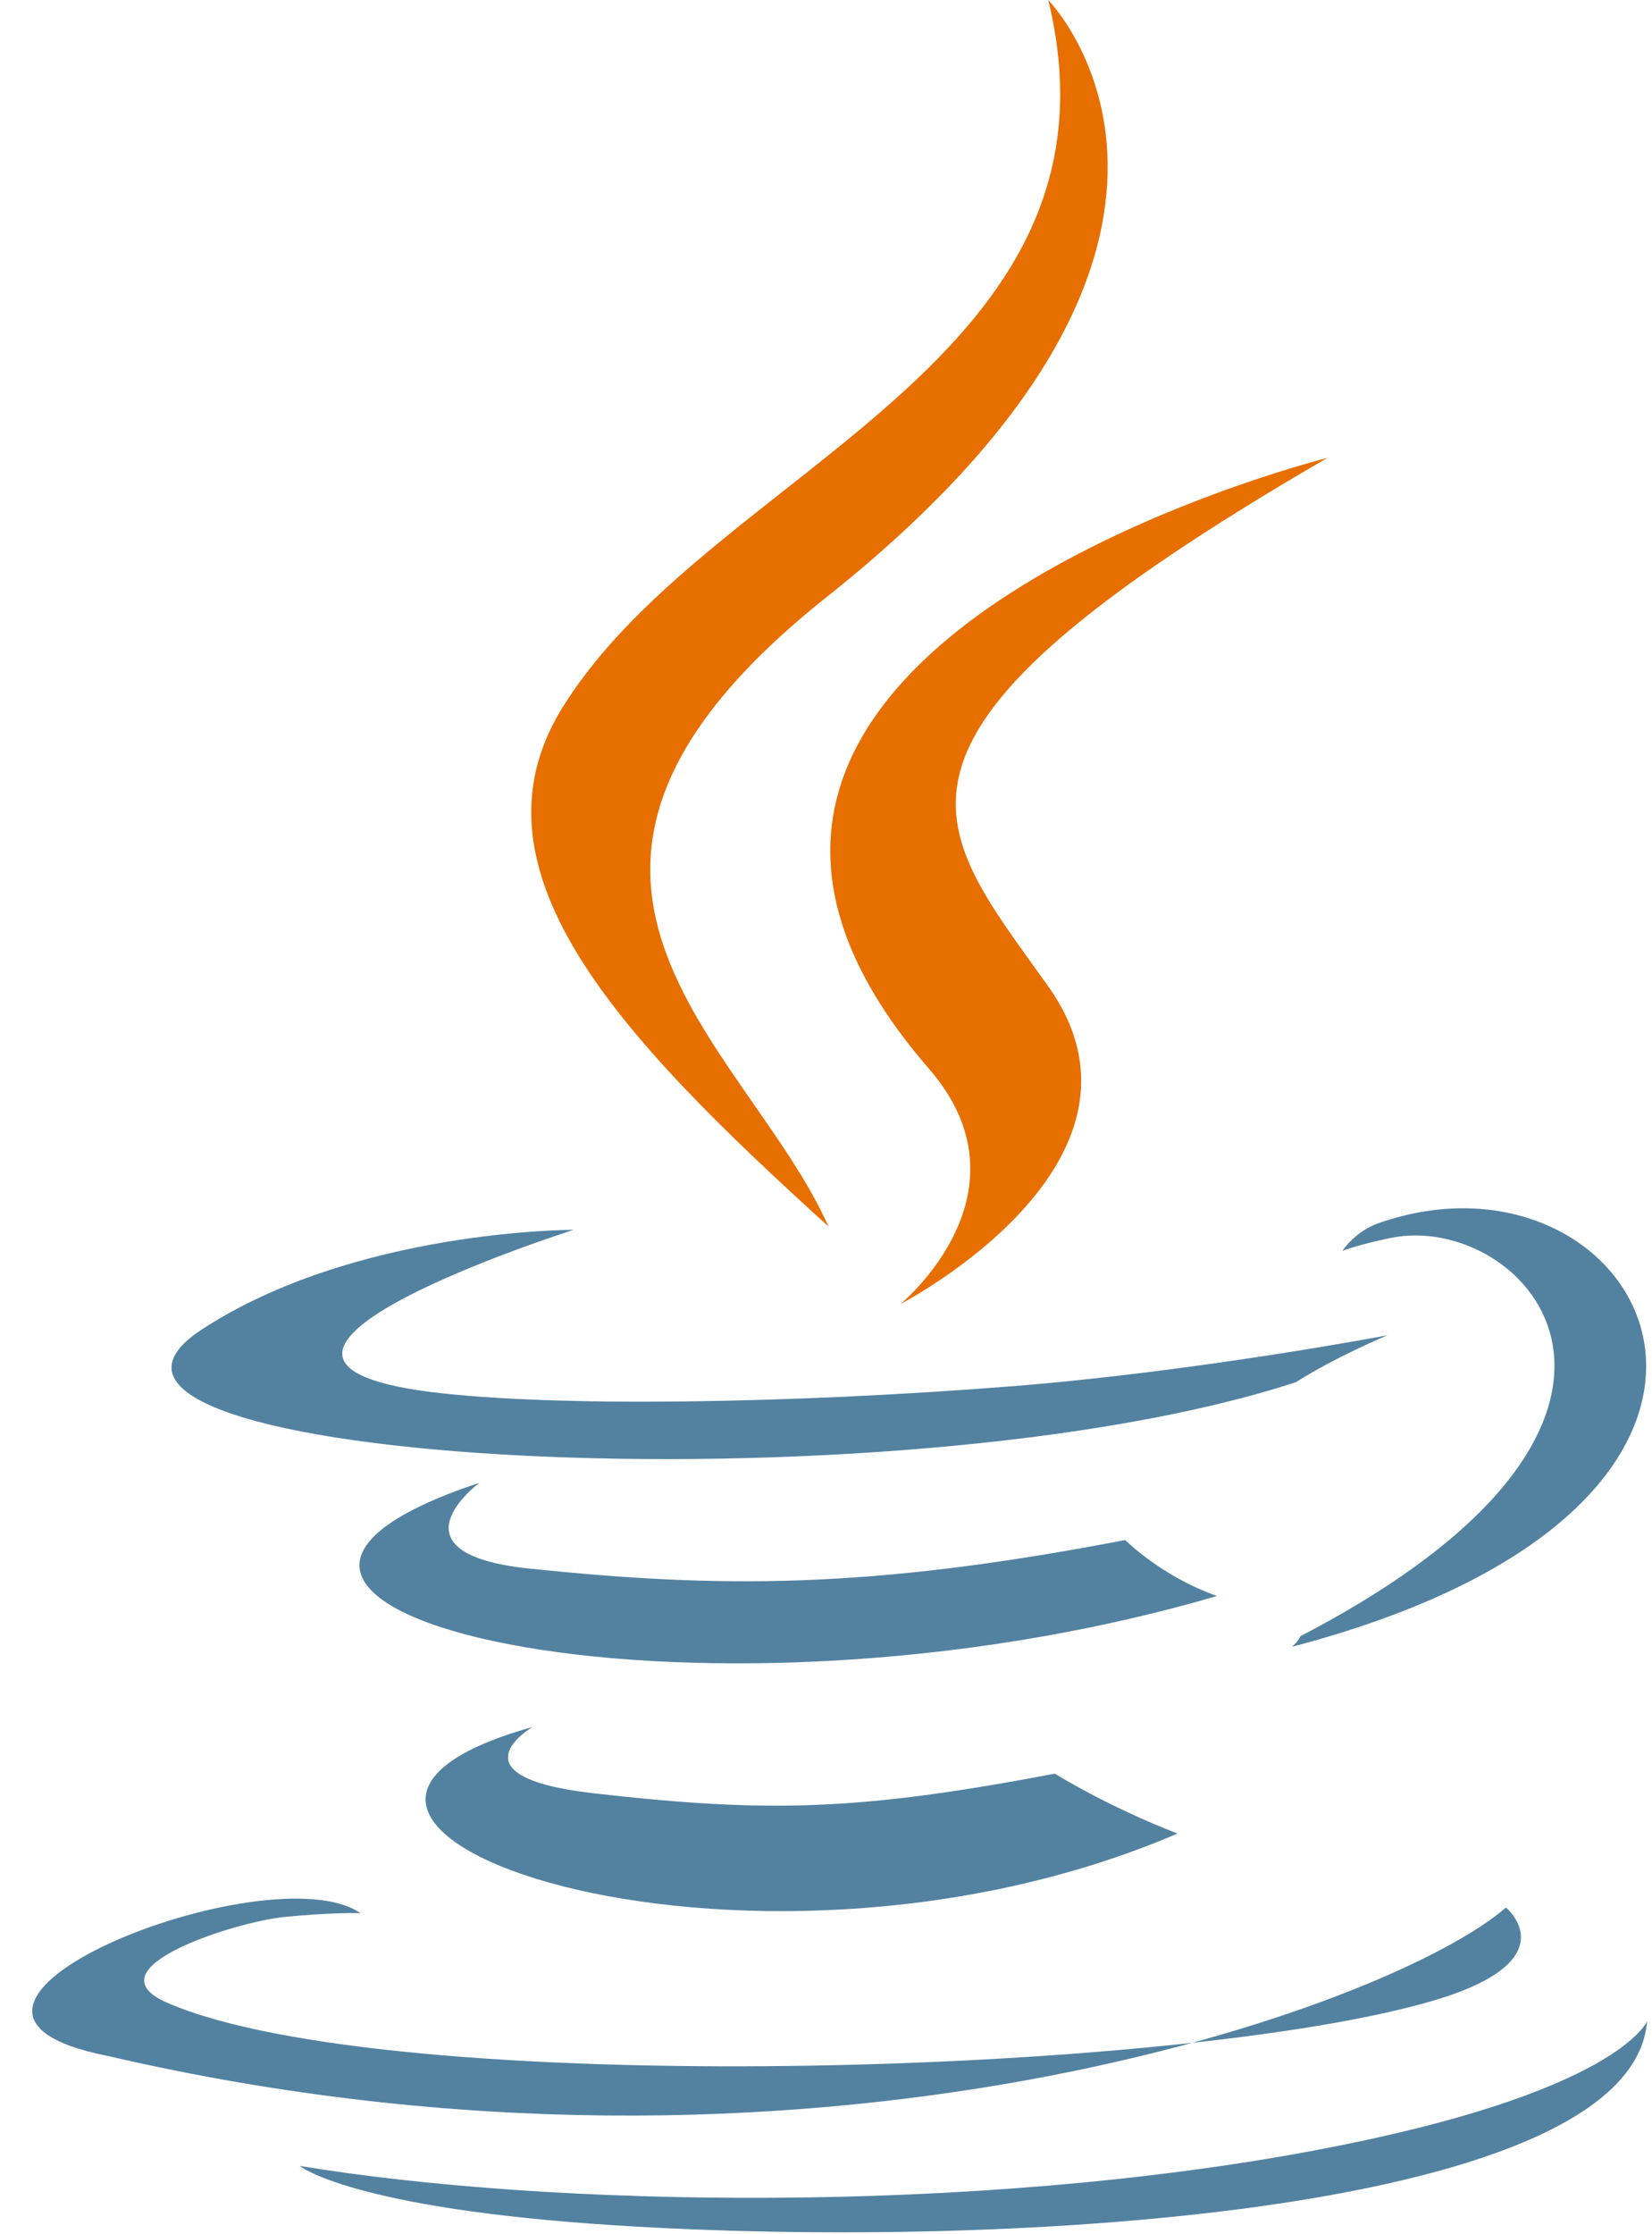 <?xml version="1.0" encoding="UTF-8"?>
<svg width="256px" height="346px" viewBox="0 0 256 346" version="1.1" xmlns="http://www.w3.org/2000/svg">
    <title>Java</title>
    <defs>
        <linearGradient x1="89.234%" y1="15.767%" x2="10.766%" y2="84.233%" id="java-gradient">
            <stop stop-color="#FB8817" offset="0%"/>
            <stop stop-color="#E02D2D" offset="100%"/>
        </linearGradient>
    </defs>
    <g>
        <path d="M82.554,267.473 C82.554,267.473 69.356,275.148 91.947,277.745 C119.316,280.867 133.303,280.42 163.464,274.711 C163.464,274.711 171.393,279.683 182.467,283.99 C114.856,312.967 29.448,282.311 82.554,267.473" fill="#5382A1"/>
        <path d="M74.292,229.659 C74.292,229.659 59.489,240.617 82.097,242.955 C111.333,245.971 134.421,246.218 174.373,238.525 C174.373,238.525 179.899,244.127 188.588,247.191 C106.841,271.095 15.79,249.076 74.292,229.659" fill="#5382A1"/>
        <path d="M143.942,165.515 C160.601,184.695 139.565,201.955 139.565,201.955 C139.565,201.955 181.866,180.118 162.439,152.772 C144.295,127.271 130.38,114.6 205.707,70.914 C205.707,70.914 87.469,100.444 143.942,165.515" fill="#E76F00"/>
        <path d="M233.364,295.442 C233.364,295.442 243.131,303.489 222.607,309.715 C183.581,321.538 60.175,325.108 25.893,310.186 C13.57,304.825 36.68,297.642 43.949,296.921 C51.53,296.156 55.863,296.319 55.863,296.319 C41.715,286.57 -20.662,311.138 16.81,318.457 C125.47,343.672 215.81,310.78 233.364,295.442" fill="#5382A1"/>
        <path d="M88.901,190.48 C88.901,190.48 26.129,210.389 66.672,215.587 C85.774,217.982 122.858,217.425 157.59,214.647 C186.156,212.311 215.002,206.811 215.002,206.811 C215.002,206.811 206.902,210.196 200.853,214.062 C139.062,234.323 0,226.85 31.035,206.071 C54.817,190.392 88.901,190.48 88.901,190.48" fill="#5382A1"/>
        <path d="M201.506,253.422 C266.305,219.75 236.345,187.392 215.433,191.751 C210.307,192.818 208.022,193.743 208.022,193.743 C208.022,193.743 209.925,190.762 213.559,189.472 C254.929,174.927 286.746,232.369 200.204,255.062 C200.204,255.062 201.207,254.223 201.506,253.422" fill="#5382A1"/>
        <path d="M162.439,0 C162.439,0 198.326,36.524 128.402,92.232 C73.198,135.879 115.615,161.36 128.379,189.958 C95.649,160.274 70.903,134.131 87.774,108.63 C111.195,72.331 176.018,55.684 162.439,0" fill="#E76F00"/>
        <path d="M95.268,344.665 C157.467,348.647 252.98,342.456 255.242,313.026 C255.242,313.026 250.894,324.183 203.838,333.043 C150.75,343.033 85.274,341.867 46.439,335.464 C46.44,335.463 54.389,342.044 95.268,344.665" fill="#5382A1"/>
    </g>
</svg>
